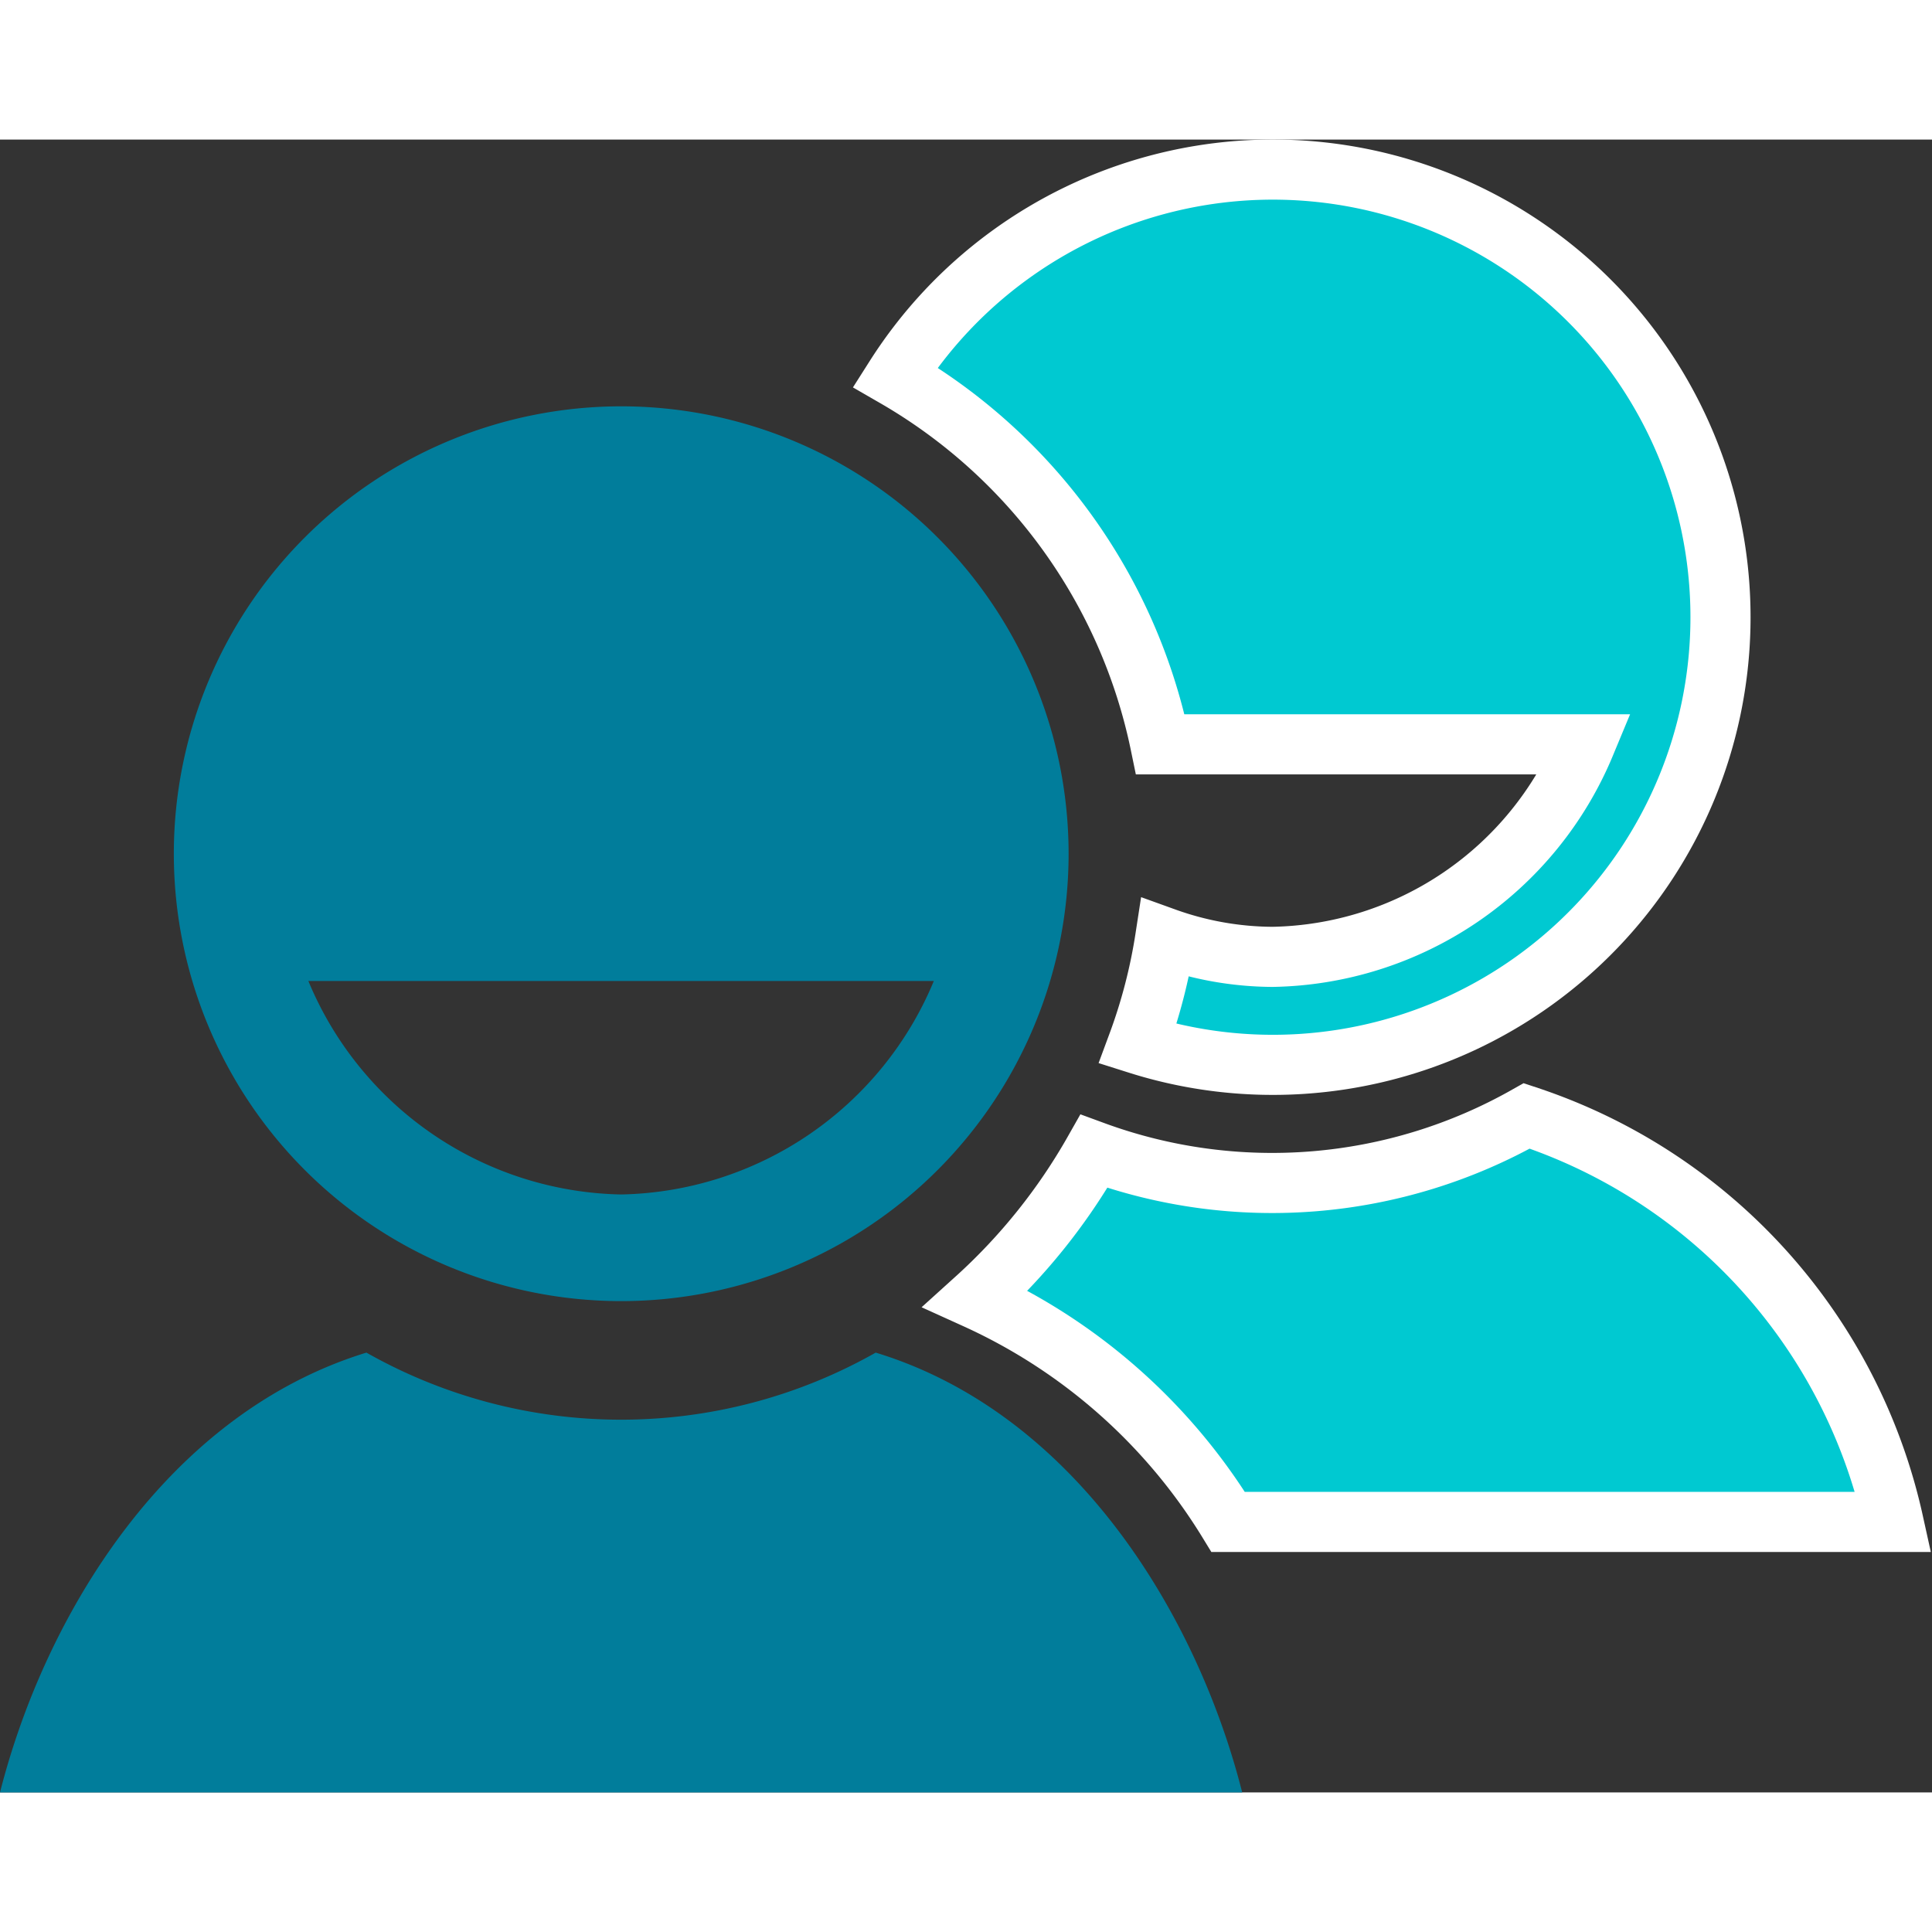 <svg xmlns="http://www.w3.org/2000/svg" width="20" height="20" viewBox="0 0 32.142 27.498">
  <rect x="0" y="0" width="32.142" height="27.498" fill="#333333" stroke="none"/>
  <g id="Icon_ionic-md-contacts" data-name="Icon ionic-md-contacts" transform="translate(-2.25 -4.002)">
    <g id="Group_10" data-name="Group 10">
      <path id="Path_1" data-name="Path 1" d="M16.819,24.183a8.6,8.6,0,0,1-8.473,0C5.03,25.2,3,28.547,2.25,31.5H22.916C22.168,28.547,20.136,25.194,16.819,24.183Z" fill="#017d9b"/>
      <path id="Path_2" data-name="Path 2" d="M12.583,8.44a7.443,7.443,0,1,0,7.445,7.443A7.444,7.444,0,0,0,12.583,8.44Zm0,13.112A5.752,5.752,0,0,1,7.38,18H17.786A5.752,5.752,0,0,1,12.583,21.552Z" fill="#017d9b"/>
    </g>
    <g id="Group_11" data-name="Group 11">
      <path id="Path_3" data-name="Path 3" d="M22.683,27H33.75a9.2,9.2,0,0,0-6.1-6.755,8.6,8.6,0,0,1-7.2.589,9.865,9.865,0,0,1-1.967,2.454A9.547,9.547,0,0,1,22.683,27Z" fill="#00c9d1" stroke="#fff" stroke-width="1"/>
      <path id="Path_4" data-name="Path 4" d="M21.554,14.063H28.62a5.739,5.739,0,0,1-5.2,3.536,5.346,5.346,0,0,1-1.784-.317,9.029,9.029,0,0,1-.458,1.766A7.447,7.447,0,1,0,17.142,7.953,9.2,9.2,0,0,1,21.554,14.063Z" fill="#00c9d1" stroke="#fff" stroke-width="1"/>
    </g>
  </g>
</svg>
